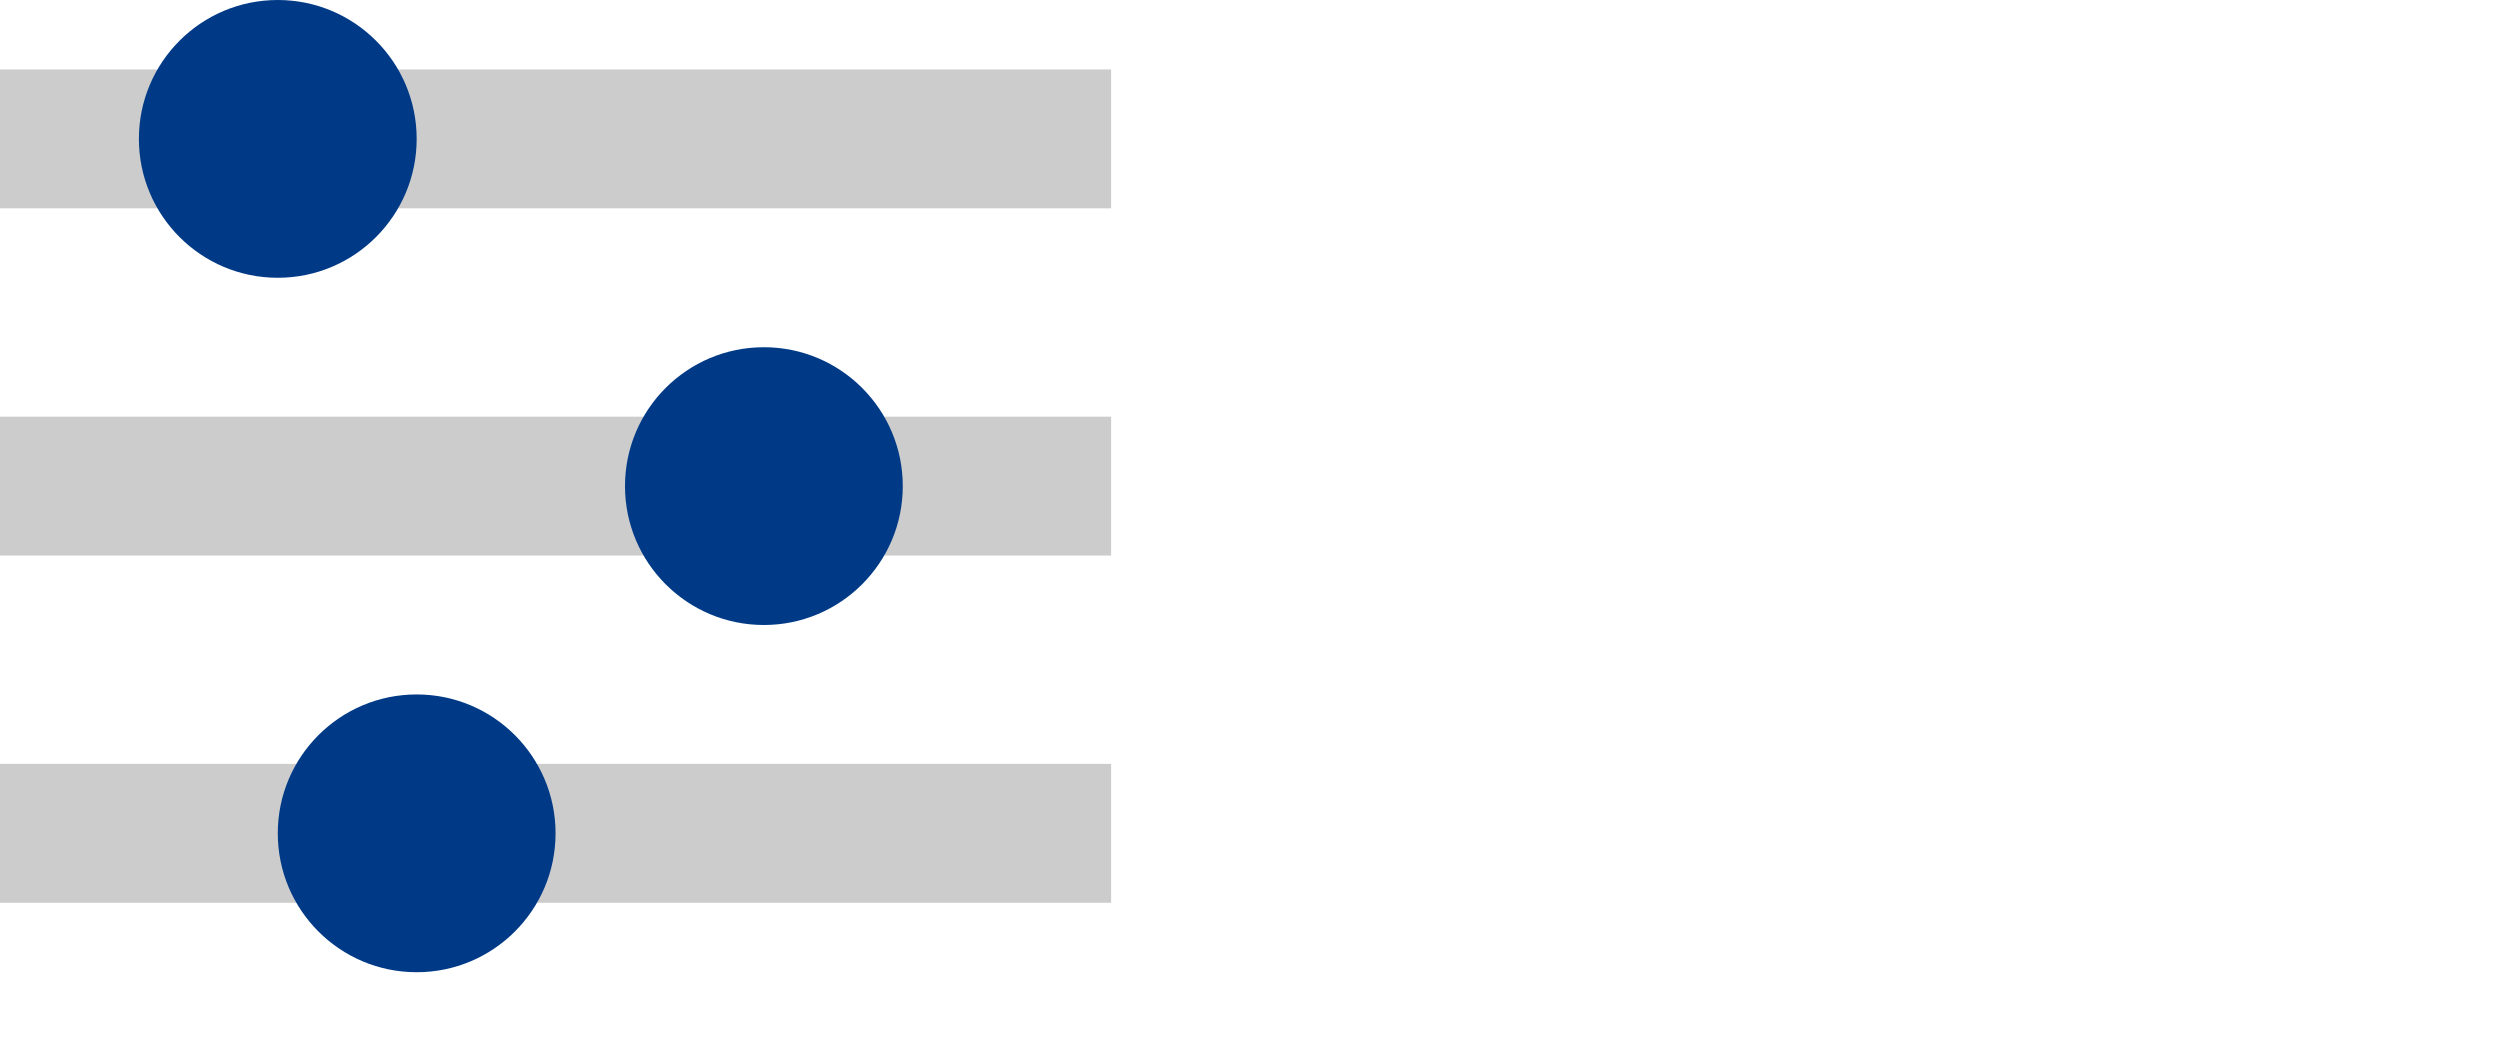 <svg width="36" height="15" viewBox="0 0 36 15" fill="none" xmlns="http://www.w3.org/2000/svg">
<line y1="-1" x2="16" y2="-1" transform="translate(0 3)" stroke="#CCCCCC" stroke-width="2"/>
<line y1="-1" x2="16" y2="-1" transform="translate(0 8)" stroke="#CCCCCC" stroke-width="2"/>
<line y1="-1" x2="16" y2="-1" transform="translate(0 13)" stroke="#CCCCCC" stroke-width="2"/>
<circle cx="2" cy="2" r="2" transform="translate(2)" fill="#003A87"/>
<circle cx="2" cy="2" r="2" transform="translate(9 5)" fill="#003A87"/>
<circle cx="2" cy="2" r="2" transform="translate(4 10)" fill="#003A87"/>
</svg>
